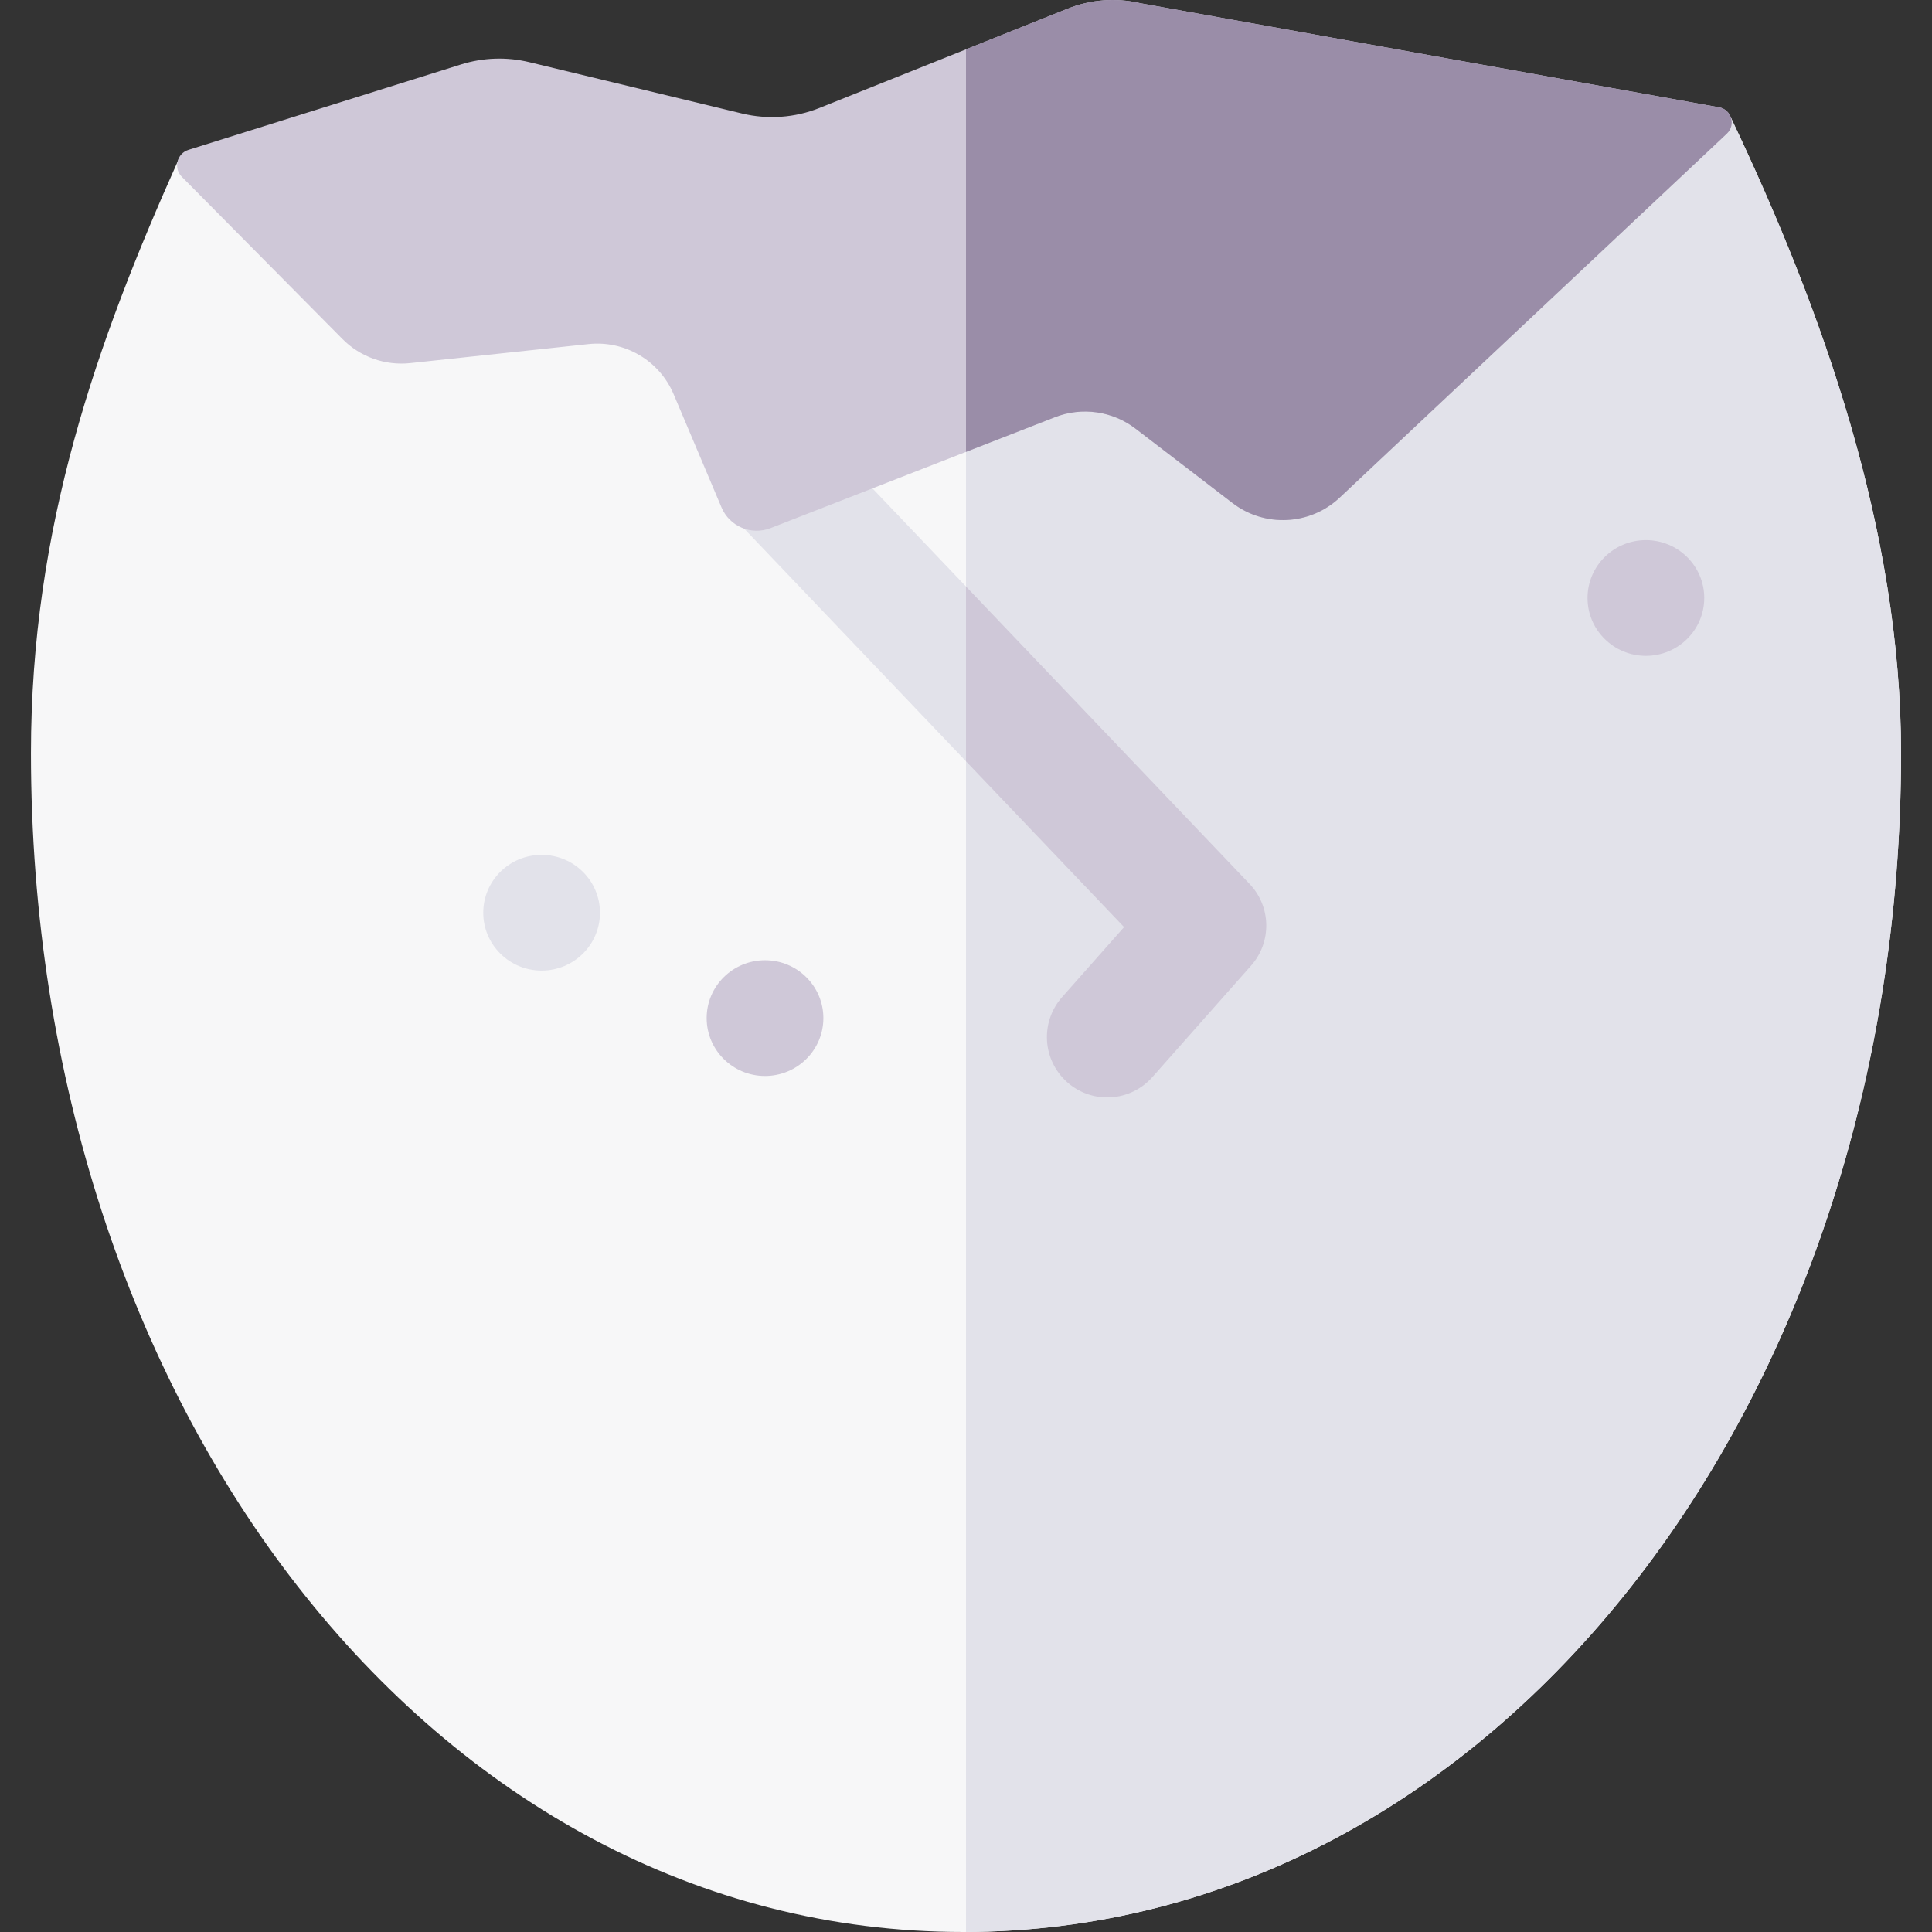 <svg id="Layer_1" enable-background="new 0 0 511.994 511.994" height="512" viewBox="0 0 511.994 511.994" width="512" xmlns="http://www.w3.org/2000/svg"><rect x="0" y="0" width="511.994" height="511.994" fill="#333333" stroke="none"/><g><path d="m458.697 31.155-66.504-.468-344.88 11.602c-21.602 48.228-39.112 97.44-39.112 157.268 0 172.554 106.383 312.436 247.033 312.436s248.56-139.882 248.56-312.436c-.001-58.807-20.676-117.058-45.097-168.402z" fill="#f7f7f8"/><path d="m392.193 30.699-136.196 4.581v476.713c140.275-.507 247.796-140.184 247.796-312.424 0-58.808-20.675-117.058-45.096-168.403z" fill="#e2e2ea"/><g><path d="m293.418 290.82c-3.767.001-7.547-1.323-10.589-4.017-6.609-5.851-7.224-15.953-1.371-22.562l16.428-18.555-101.606-106.57c-6.092-6.389-5.85-16.506.539-22.597s16.506-5.851 22.597.539l111.74 117.2c5.731 6.01 5.903 15.407.399 21.625l-26.164 29.551c-3.158 3.565-7.555 5.386-11.973 5.386z" fill="#e2e2ea"/></g><ellipse cx="436.173" cy="158.468" fill="#cfc8d8" rx="15.465" ry="15.334"/><ellipse cx="202.736" cy="269.803" fill="#cfc8d8" rx="15.465" ry="15.334"/><ellipse cx="143.532" cy="241.88" fill="#e2e2ea" rx="15.465" ry="15.334"/><path d="m255.997 155.425v46.326l41.889 43.936-16.428 18.555c-5.852 6.609-5.237 16.711 1.372 22.562 3.042 2.694 6.822 4.017 10.589 4.017 4.417 0 8.815-1.821 11.973-5.388l26.164-29.551c5.505-6.218 5.332-15.615-.398-21.625z" fill="#cfc8d8"/><path d="m455.546 28.43-153.371-27.583c-6.401-1.502-13.11-.998-19.215 1.444l-65.778 26.311c-6.526 2.61-13.702 3.127-20.534 1.477l-56.387-13.611c-5.971-1.441-12.222-1.232-18.084.605l-72.226 22.637c-3.078.965-4.042 4.847-1.772 7.139l42.578 42.997c4.7 4.746 11.303 7.096 17.945 6.387l47.248-5.048c9.629-1.029 18.795 4.368 22.568 13.287l12.693 30.007c2.131 5.037 7.882 7.465 12.978 5.478l75.382-29.395c7.157-2.791 15.252-1.641 21.349 3.033l25.696 19.7c8.543 6.549 20.572 5.944 28.415-1.428l102.59-96.443c2.443-2.299 1.227-6.4-2.075-6.994z" fill="#cfc8d8"/><path d="m455.546 28.43-153.371-27.583c-6.401-1.502-13.11-.998-19.215 1.444l-26.964 10.785v106.678l23.574-9.193c7.157-2.791 15.252-1.641 21.349 3.033l25.696 19.7c8.542 6.549 20.572 5.944 28.415-1.428l102.59-96.443c2.444-2.298 1.228-6.399-2.074-6.993z" fill="#9a8da8"/></g></svg>